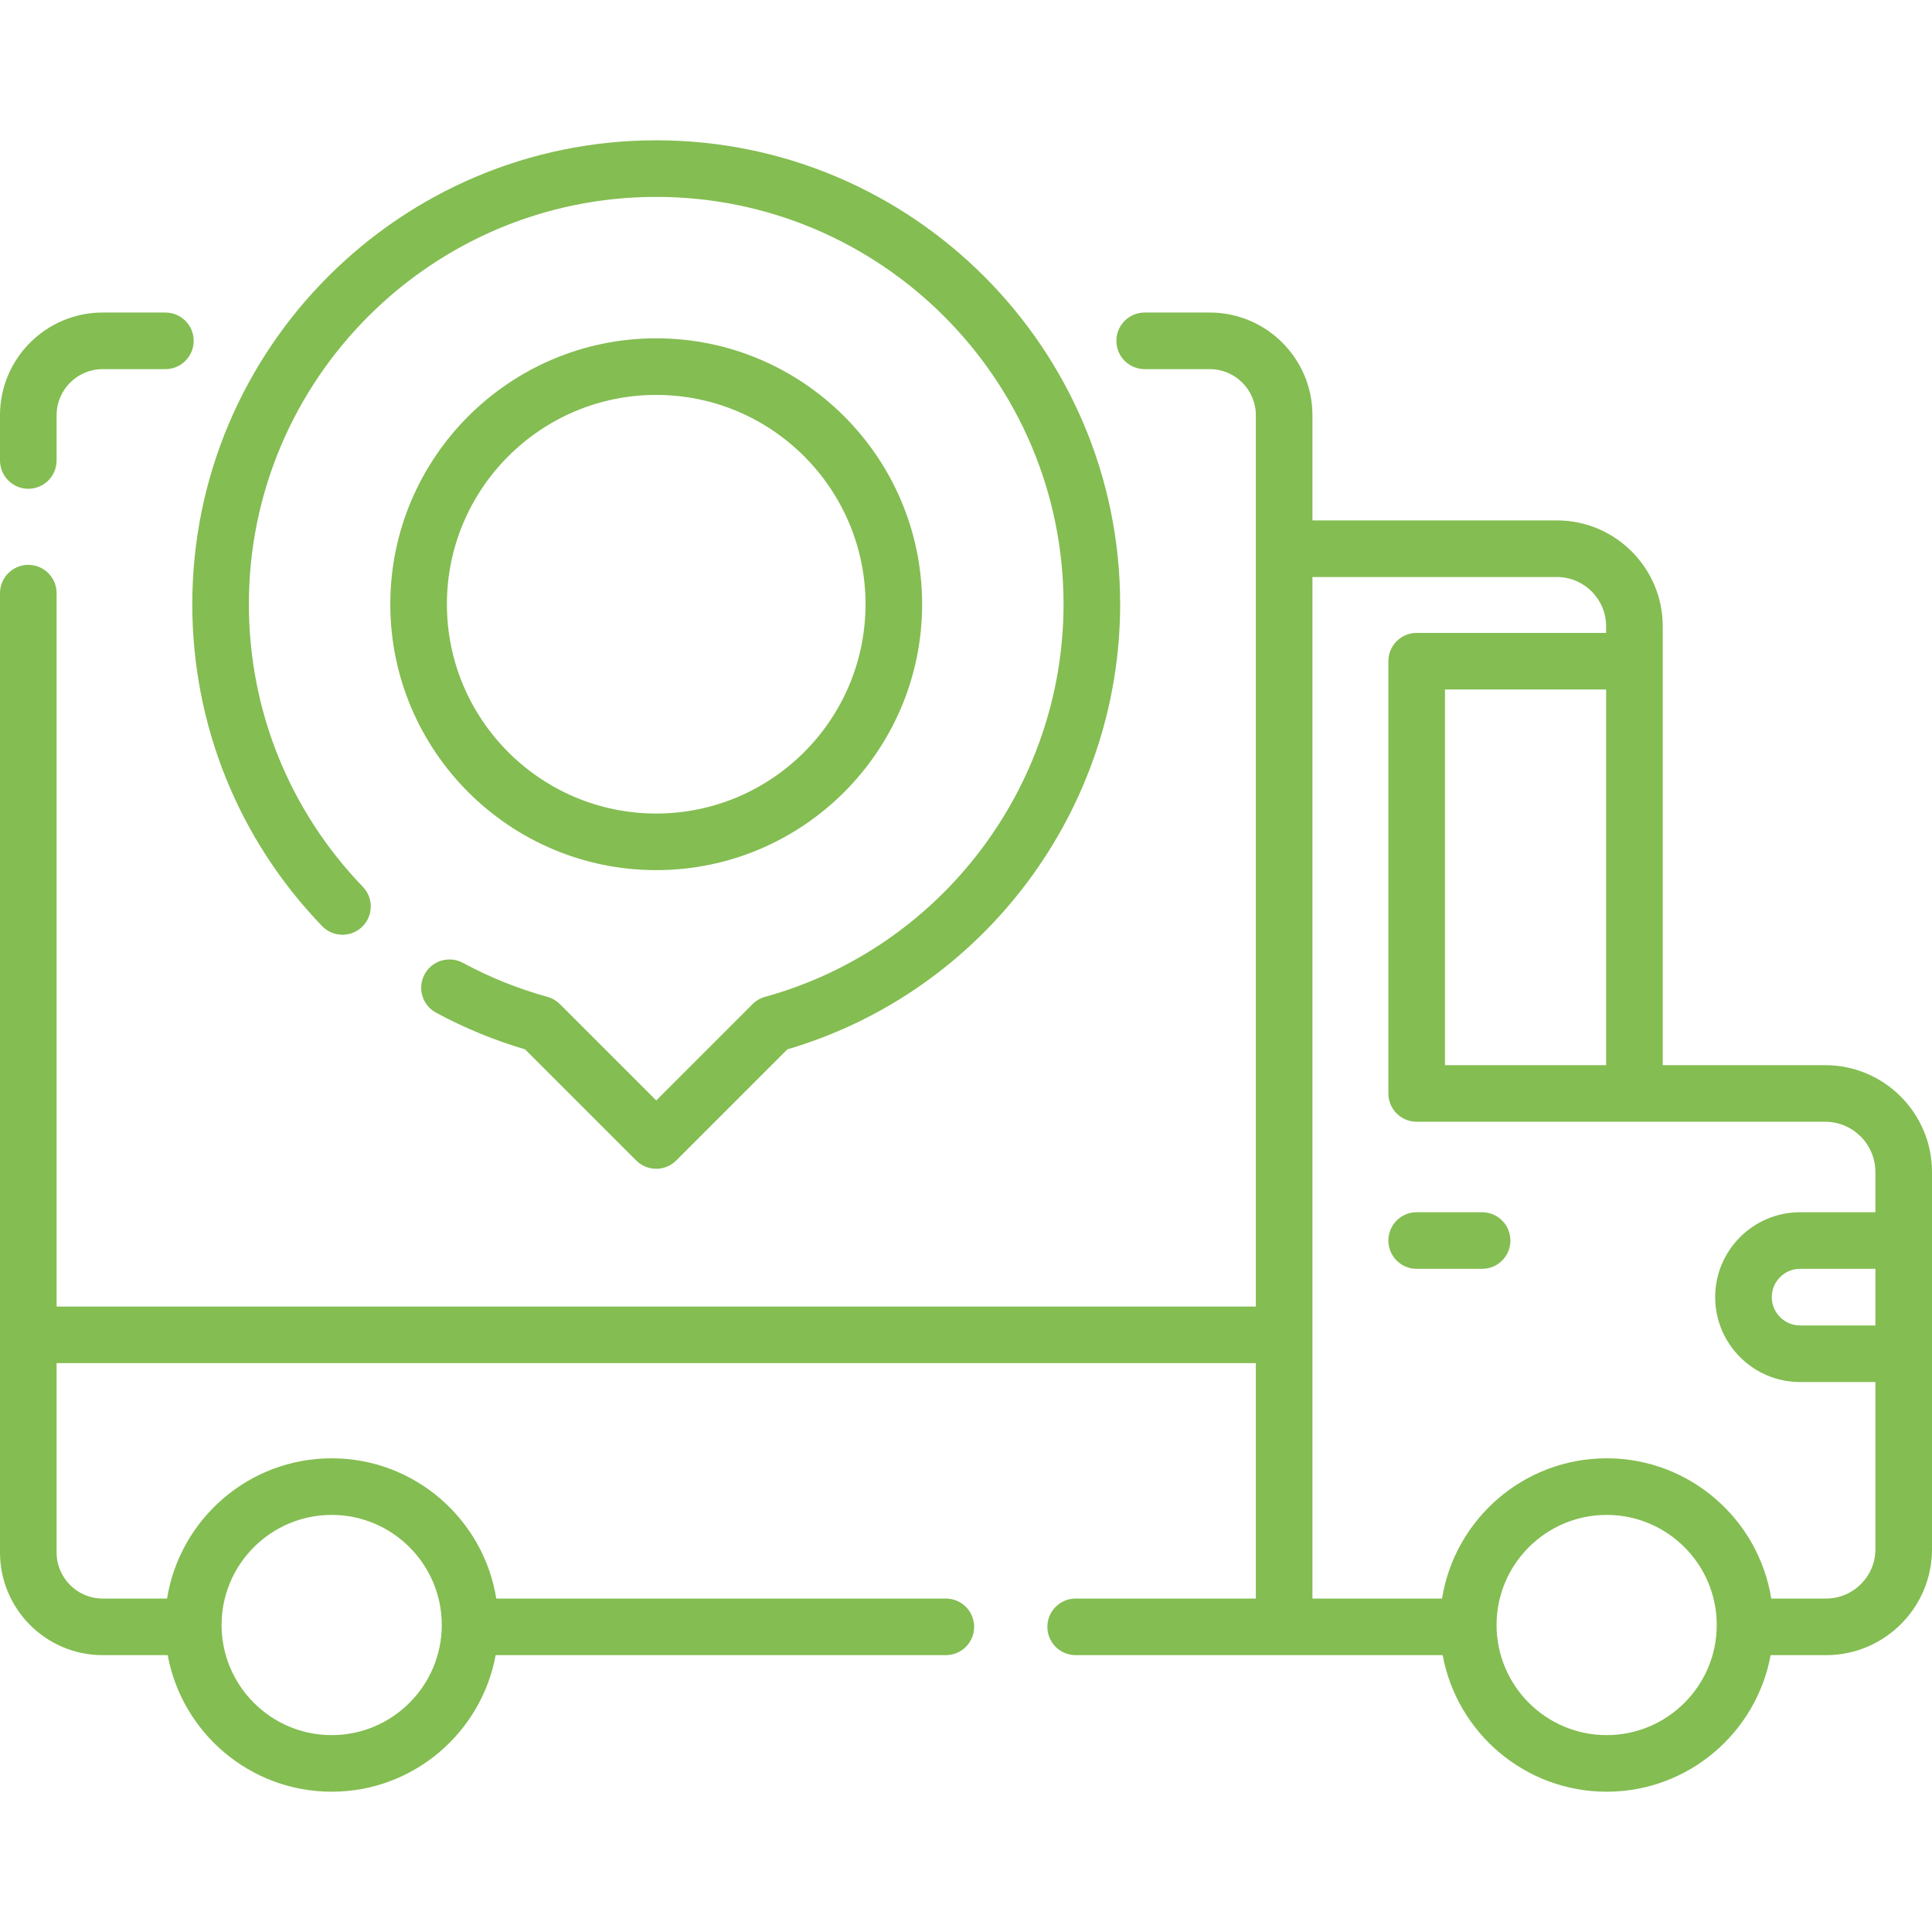 <svg width="189" height="189" viewBox="0 0 189 189" fill="none" xmlns="http://www.w3.org/2000/svg">
<g clip-path="url(#clip0)">
<path d="M178.549 104.2H162.66V61.269C162.66 55.556 158.012 50.909 152.3 50.909H128.391V40.617C128.391 35.08 123.885 30.574 118.347 30.574H111.979C110.449 30.574 109.21 31.813 109.21 33.342C109.21 34.871 110.449 36.111 111.979 36.111H118.347C120.832 36.111 122.853 38.133 122.853 40.617V127.813H5.537V58.026C5.537 56.497 4.298 55.258 2.769 55.258C1.239 55.258 0 56.497 0 58.026V151.873C0 157.411 4.505 161.917 10.044 161.917H16.406C17.798 169.506 24.461 175.276 32.446 175.276C40.432 175.276 47.095 169.506 48.487 161.917H92.528C94.057 161.917 95.296 160.677 95.296 159.148C95.296 157.619 94.057 156.38 92.528 156.38H48.549C47.305 148.613 40.558 142.66 32.447 142.66C24.335 142.66 17.588 148.613 16.344 156.38H10.044C7.559 156.38 5.537 154.358 5.537 151.873V133.35H122.853V156.38H105.227C103.698 156.38 102.459 157.619 102.459 159.148C102.459 160.677 103.698 161.917 105.227 161.917H141.132C142.524 169.506 149.187 175.276 157.173 175.276C165.158 175.276 171.822 169.506 173.213 161.917H178.64C184.353 161.917 189 157.269 189 151.557V114.651C189 108.888 184.312 104.2 178.549 104.2ZM32.446 148.197C38.386 148.197 43.217 153.029 43.217 158.968C43.217 164.907 38.386 169.739 32.446 169.739C26.507 169.739 21.676 164.907 21.676 158.968C21.676 153.029 26.508 148.197 32.446 148.197ZM141.356 104.2V67.451H157.123V104.2H141.356ZM157.173 169.739C151.234 169.739 146.402 164.907 146.402 158.968C146.402 153.029 151.234 148.197 157.173 148.197C163.112 148.197 167.943 153.029 167.943 158.968C167.943 164.907 163.112 169.739 157.173 169.739ZM178.64 156.38H173.275C172.032 148.613 165.285 142.66 157.173 142.66C149.061 142.66 142.314 148.613 141.07 156.38H128.39V56.446H152.3C154.959 56.446 157.122 58.61 157.122 61.269V61.914H138.587C137.057 61.914 135.818 63.154 135.818 64.683V106.968C135.818 108.497 137.057 109.737 138.587 109.737H178.548C181.258 109.737 183.463 111.942 183.463 114.651V118.588H176.095C171.515 118.588 167.789 122.314 167.789 126.894C167.789 131.473 171.515 135.199 176.095 135.199H183.463V151.557C183.463 154.216 181.3 156.38 178.64 156.38ZM183.463 124.125V129.662H176.095C174.568 129.662 173.327 128.42 173.327 126.893C173.327 125.366 174.568 124.125 176.095 124.125H183.463Z" fill="#84BD52"/>
<path d="M144.988 118.587H138.587C137.057 118.587 135.818 119.827 135.818 121.356C135.818 122.885 137.057 124.125 138.587 124.125H144.988C146.517 124.125 147.757 122.885 147.757 121.356C147.757 119.827 146.517 118.587 144.988 118.587Z" fill="#84BD52"/>
<path d="M2.769 47.814C4.298 47.814 5.537 46.575 5.537 45.045V40.617C5.537 38.133 7.559 36.111 10.044 36.111H16.179C17.708 36.111 18.947 34.871 18.947 33.342C18.947 31.813 17.708 30.574 16.179 30.574H10.044C4.505 30.574 0 35.079 0 40.617V45.045C0 46.575 1.239 47.814 2.769 47.814Z" fill="#84BD52"/>
<path d="M64.195 85.121C78.538 85.121 90.208 73.452 90.208 59.109C90.208 44.765 78.539 33.096 64.195 33.096C49.851 33.096 38.182 44.765 38.182 59.109C38.182 73.452 49.852 85.121 64.195 85.121ZM64.195 38.633C75.485 38.633 84.671 47.818 84.671 59.109C84.671 70.399 75.485 79.584 64.195 79.584C52.904 79.584 43.719 70.399 43.719 59.109C43.719 47.818 52.904 38.633 64.195 38.633Z" fill="#84BD52"/>
<path d="M31.509 90.595C32.053 91.159 32.778 91.442 33.503 91.442C34.194 91.442 34.887 91.185 35.424 90.668C36.525 89.607 36.557 87.854 35.496 86.753C28.307 79.291 24.347 69.474 24.347 59.109C24.347 37.137 42.223 19.261 64.195 19.261C86.166 19.261 104.042 37.137 104.042 59.109C104.042 76.971 92.033 92.766 74.838 97.519C74.377 97.647 73.956 97.892 73.618 98.231L64.195 107.653L54.773 98.231C54.435 97.892 54.014 97.647 53.553 97.519C50.688 96.727 47.907 95.609 45.286 94.193C43.941 93.467 42.261 93.968 41.535 95.314C40.808 96.659 41.31 98.338 42.655 99.065C45.423 100.561 48.35 101.766 51.365 102.653L62.237 113.526C62.778 114.067 63.487 114.337 64.195 114.337C64.904 114.337 65.612 114.067 66.153 113.526L77.026 102.654C96.232 97.005 109.58 79.206 109.58 59.109C109.58 34.084 89.221 13.725 64.196 13.725C39.171 13.725 18.811 34.084 18.811 59.109C18.811 70.914 23.32 82.096 31.509 90.595Z" fill="#84BD52"/>
</g>
<defs>
<clipPath id="clip0">
<rect width="189" height="189" fill="white"/>
</clipPath>
</defs>
</svg>
